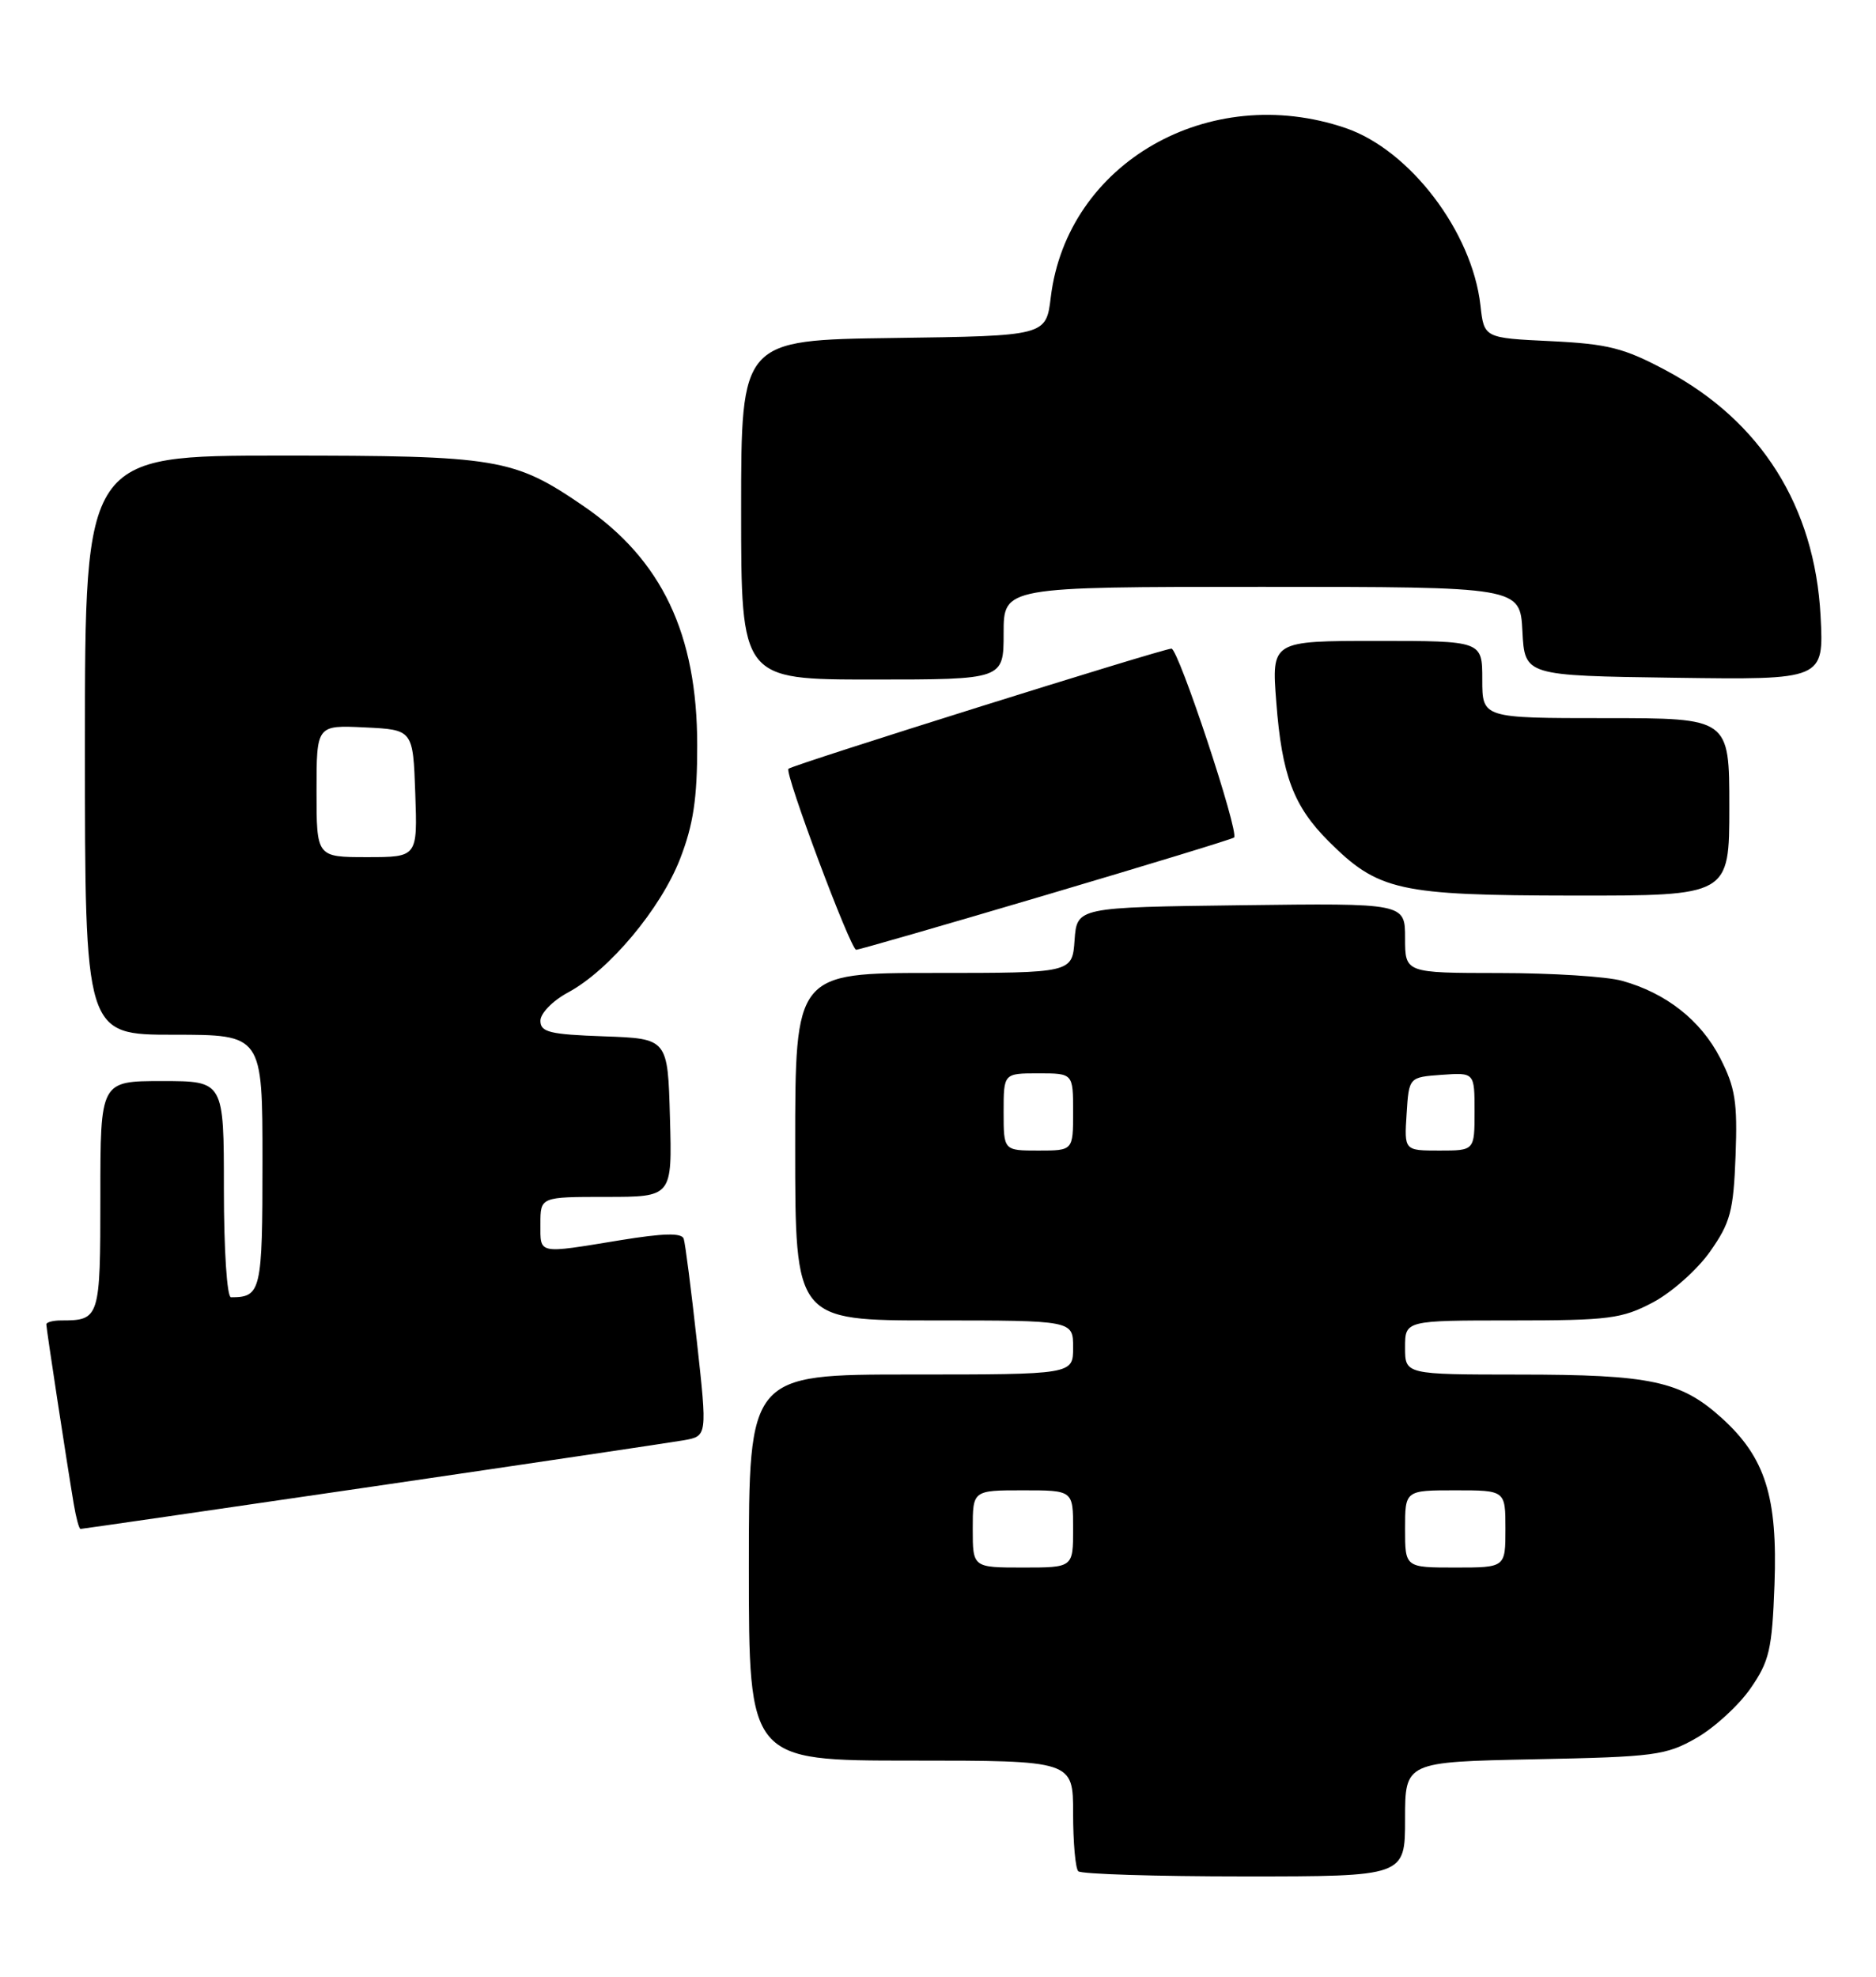 <?xml version="1.0" encoding="UTF-8" standalone="no"?>
<!DOCTYPE svg PUBLIC "-//W3C//DTD SVG 1.1//EN" "http://www.w3.org/Graphics/SVG/1.1/DTD/svg11.dtd" >
<svg xmlns="http://www.w3.org/2000/svg" xmlns:xlink="http://www.w3.org/1999/xlink" version="1.1" viewBox="0 0 243 256">
 <g >
 <path fill="currentColor"
d=" M 182.00 235.58 C 182.00 228.17 182.00 228.17 198.75 227.83 C 214.32 227.52 215.80 227.33 219.74 225.07 C 222.07 223.74 225.22 220.85 226.74 218.66 C 229.19 215.13 229.54 213.61 229.85 205.24 C 230.27 193.82 228.66 188.74 223.01 183.63 C 217.71 178.84 213.84 178.01 196.75 178.01 C 182.00 178.00 182.00 178.00 182.00 174.50 C 182.00 171.00 182.00 171.00 195.84 171.00 C 208.40 171.00 210.09 170.78 214.09 168.67 C 216.52 167.39 219.85 164.43 221.50 162.09 C 224.14 158.34 224.54 156.86 224.81 149.66 C 225.07 142.72 224.77 140.83 222.81 137.01 C 220.30 132.13 215.81 128.60 210.12 127.02 C 208.13 126.46 200.99 126.01 194.25 126.01 C 182.00 126.00 182.00 126.00 182.00 121.48 C 182.00 116.96 182.00 116.96 160.75 117.23 C 139.50 117.50 139.50 117.50 139.19 121.75 C 138.89 126.00 138.89 126.00 120.94 126.00 C 103.00 126.00 103.00 126.00 103.00 148.50 C 103.00 171.00 103.00 171.00 121.00 171.00 C 139.00 171.00 139.00 171.00 139.00 174.50 C 139.00 178.00 139.00 178.00 118.00 178.00 C 97.00 178.00 97.00 178.00 97.00 203.00 C 97.00 228.00 97.00 228.00 118.00 228.00 C 139.00 228.00 139.00 228.00 139.00 234.83 C 139.00 238.59 139.30 241.97 139.67 242.33 C 140.03 242.70 149.71 243.00 161.17 243.00 C 182.00 243.00 182.00 243.00 182.00 235.58 Z  M 48.14 192.53 C 68.69 189.52 86.88 186.81 88.56 186.52 C 91.62 185.98 91.62 185.98 90.27 173.74 C 89.53 167.01 88.76 161.01 88.56 160.41 C 88.29 159.64 85.92 159.70 80.34 160.61 C 69.54 162.38 70.00 162.47 70.00 158.50 C 70.00 155.00 70.00 155.00 78.53 155.00 C 87.07 155.00 87.07 155.00 86.78 144.75 C 86.50 134.50 86.50 134.50 78.25 134.21 C 71.20 133.96 70.00 133.67 70.00 132.19 C 70.00 131.22 71.60 129.59 73.59 128.52 C 78.91 125.66 85.59 117.68 88.10 111.20 C 89.80 106.82 90.32 103.41 90.31 96.50 C 90.31 82.11 85.73 72.48 75.59 65.54 C 66.52 59.33 64.53 59.00 36.37 59.00 C 11.00 59.00 11.00 59.00 11.00 96.50 C 11.00 134.00 11.00 134.00 22.50 134.00 C 34.00 134.00 34.00 134.00 34.00 150.39 C 34.00 167.24 33.82 168.00 29.92 168.00 C 29.40 168.00 29.00 161.84 29.00 154.00 C 29.00 140.00 29.00 140.00 21.00 140.00 C 13.00 140.00 13.00 140.00 13.00 154.89 C 13.00 170.74 12.92 171.00 7.92 171.00 C 6.86 171.00 6.00 171.23 6.00 171.51 C 6.00 172.05 8.61 189.16 9.55 194.75 C 9.85 196.54 10.24 198.00 10.43 198.00 C 10.62 198.00 27.59 195.54 48.14 192.53 Z  M 135.50 115.90 C 148.70 111.99 159.66 108.65 159.85 108.46 C 160.54 107.81 152.65 84.00 151.74 84.00 C 150.63 84.00 102.67 99.04 102.13 99.56 C 101.59 100.07 110.18 123.00 110.90 123.00 C 111.23 123.00 122.30 119.81 135.50 115.90 Z  M 224.00 104.50 C 224.00 93.00 224.00 93.00 208.00 93.00 C 192.00 93.00 192.00 93.00 192.00 88.00 C 192.00 83.00 192.00 83.00 178.35 83.00 C 164.70 83.00 164.70 83.00 165.32 90.95 C 166.04 100.39 167.55 104.40 172.08 108.93 C 178.53 115.37 181.14 115.95 203.75 115.98 C 224.00 116.00 224.00 116.00 224.00 104.50 Z  M 130.00 82.00 C 130.00 76.00 130.00 76.00 163.45 76.00 C 196.90 76.00 196.90 76.00 197.20 81.75 C 197.50 87.50 197.50 87.50 216.88 87.77 C 236.25 88.04 236.25 88.04 235.82 79.77 C 235.07 65.60 228.11 54.54 215.82 47.98 C 210.37 45.07 208.31 44.54 200.87 44.18 C 192.23 43.77 192.23 43.77 191.76 39.52 C 190.68 30.01 182.62 19.42 174.29 16.58 C 156.61 10.56 138.23 21.10 136.11 38.48 C 135.50 43.50 135.50 43.50 115.75 43.77 C 96.00 44.04 96.00 44.04 96.00 66.02 C 96.00 88.00 96.00 88.00 113.00 88.00 C 130.00 88.00 130.00 88.00 130.00 82.00 Z  M 126.00 198.00 C 126.00 193.00 126.00 193.00 132.50 193.00 C 139.00 193.00 139.00 193.00 139.00 198.00 C 139.00 203.00 139.00 203.00 132.50 203.00 C 126.00 203.00 126.00 203.00 126.00 198.00 Z  M 182.00 198.00 C 182.00 193.00 182.00 193.00 188.50 193.00 C 195.00 193.00 195.00 193.00 195.00 198.00 C 195.00 203.00 195.00 203.00 188.50 203.00 C 182.00 203.00 182.00 203.00 182.00 198.00 Z  M 130.00 144.00 C 130.00 139.00 130.00 139.00 134.50 139.00 C 139.00 139.00 139.00 139.00 139.00 144.00 C 139.00 149.00 139.00 149.00 134.50 149.00 C 130.00 149.00 130.00 149.00 130.00 144.00 Z  M 182.20 144.25 C 182.50 139.50 182.50 139.50 186.75 139.19 C 191.00 138.89 191.00 138.89 191.00 143.94 C 191.00 149.00 191.00 149.00 186.45 149.00 C 181.89 149.00 181.89 149.00 182.20 144.25 Z  M 41.00 102.45 C 41.00 93.90 41.00 93.90 47.25 94.20 C 53.50 94.50 53.50 94.50 53.79 102.75 C 54.08 111.00 54.08 111.00 47.54 111.00 C 41.00 111.00 41.00 111.00 41.00 102.45 Z "/>
</g>
</svg>